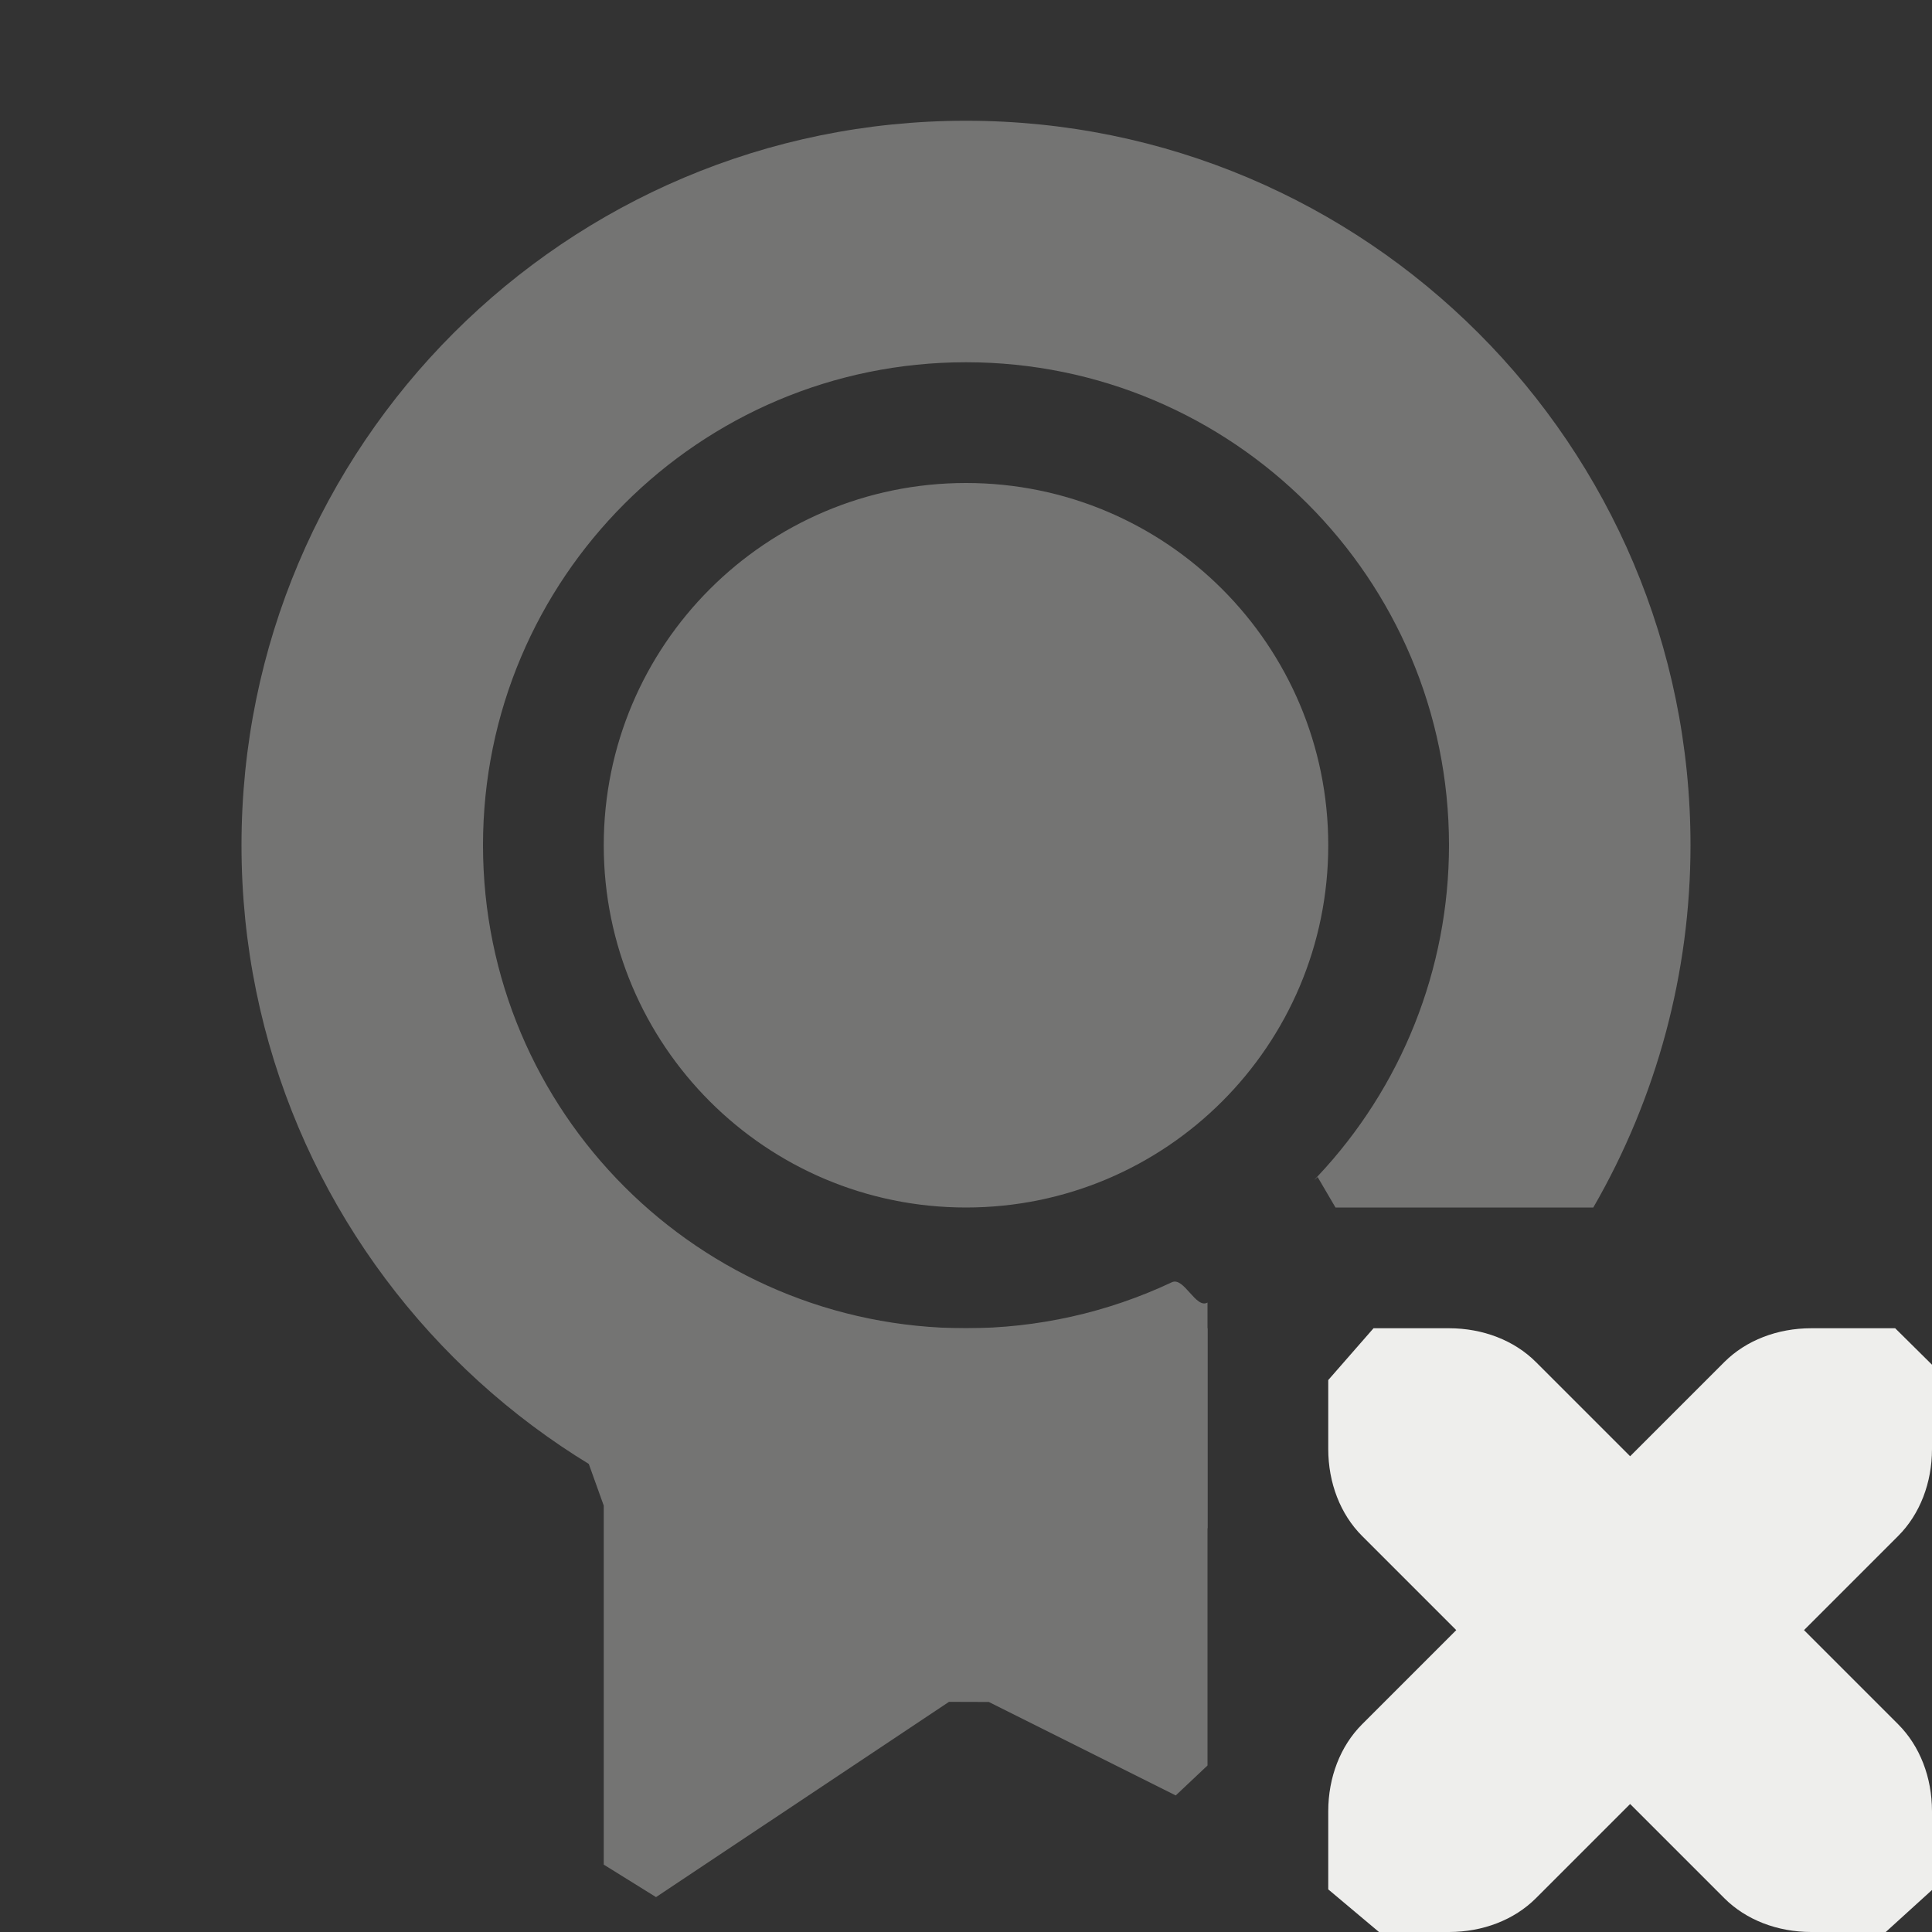 <?xml version="1.0" encoding="UTF-8" standalone="no"?>
<svg
   width="16"
   height="16"
   version="1.1"
   id="svg44243"
   sodipodi:docname="seahorse-sign-bad.svg"
   inkscape:version="1.1.2 (0a00cf5339, 2022-02-04)"
   xmlns:inkscape="http://www.inkscape.org/namespaces/inkscape"
   xmlns:sodipodi="http://sodipodi.sourceforge.net/DTD/sodipodi-0.dtd"
   xmlns="http://www.w3.org/2000/svg"
   xmlns:svg="http://www.w3.org/2000/svg">
  <rect width="100%" height="100%" fill="#333333" stroke="none"/>
  <sodipodi:namedview
     id="namedview44245"
     pagecolor="#000000"
     bordercolor="#666666"
     borderopacity="1.0"
     inkscape:pageshadow="2"
     inkscape:pageopacity="0"
     inkscape:pagecheckerboard="0"
     showgrid="false"
     inkscape:zoom="51.6875"
     inkscape:cx="8.0096735"
     inkscape:cy="11.095526"
     inkscape:window-width="1920"
     inkscape:window-height="1051"
     inkscape:window-x="0"
     inkscape:window-y="29"
     inkscape:window-maximized="1"
     inkscape:current-layer="g44241" />
  <defs
     id="defs44233">
    <style
       id="current-color-scheme"
       type="text/css">
   .ColorScheme-Text { color:#eeeeec; } .ColorScheme-Highlight { color:#367bf0; } .ColorScheme-NeutralText { color:#ffcc44; } .ColorScheme-PositiveText { color:#3db47e; } .ColorScheme-NegativeText { color:#dd4747; }
  </style>
  </defs>
  <path
     style="fill:currentColor"
     class="ColorScheme-Text"
     d="M 11.375,11 11,11.429 V 12 c 0,0.28 0.1,0.54 0.28,0.72 l 0.78,0.78 -0.78,0.78 C 11.1,14.46 11,14.72 11,15 v 0.647 L 11.42,16 v 0 H 12 c 0.28,0 0.54,-0.1 0.72,-0.28 l 0.78,-0.78 0.78,0.78 C 14.46,15.9 14.72,16 15,16 h 0.617 v 0 L 16,15.652 V 15 c 0,-0.28 -0.1,-0.54 -0.28,-0.72 L 14.94,13.5 15.72,12.72 C 15.9,12.54 16,12.28 16,12 V 11.302 L 15.695,11 v 0 H 15 c -0.28,0 -0.54,0.1 -0.72,0.28 L 13.5,12.06 12.72,11.28 C 12.54,11.1 12.28,11 12,11 Z"
     id="path44235"
     sodipodi:nodetypes="ccsscsscccsscsscccsscsscccsscsscc" />
  <g
     style="opacity:.35"
     id="g44241">
    <path
       style="fill:currentColor"
       class="ColorScheme-Text"
       d="M 5,11 4.727,11.708 5,12.469 V 15.442 16 15.442 l 0.433,0.269 2.426,-1.617 v 0 l 0.33,0.001 1.548,0.774 v 0 L 10,14.621 V 11"
       id="path44237"
       sodipodi:nodetypes="cccccccccccccc" />
    <path
       style="fill:currentColor"
       class="ColorScheme-Text"
       d="M 8,1 C 4.686,1 2,3.686 2,7 c 0,3.314 2.686,6 6,6 0.681,-2.74e-4 1.358,-0.117 2,-0.344 v -1.869 0 C 9.904,10.843 9.805,10.572 9.705,10.619 9.173,10.87 8.591,11 8,11 5.791,11 4,9.209 4,7 4,4.791 5.791,3 8,3 c 2.209,0 4,1.791 4,4 -1.7e-4,1.025 -0.393,2.005 -1.09,2.744 -0.084,0.089 0.092,-0.082 0,0 L 11.06,10 H 13.195 C 13.722,9.088 14,8.053 14,7 14,3.686 11.314,1 8,1 Z M 8,4 C 6.343,4 5,5.343 5,7 5,8.657 6.343,10 8,10 9.657,10 11,8.657 11,7 11,5.343 9.657,4 8,4 Z"
       id="path44239"
       sodipodi:nodetypes="ssccccscsscsccccssssss" />
  </g>
</svg>
